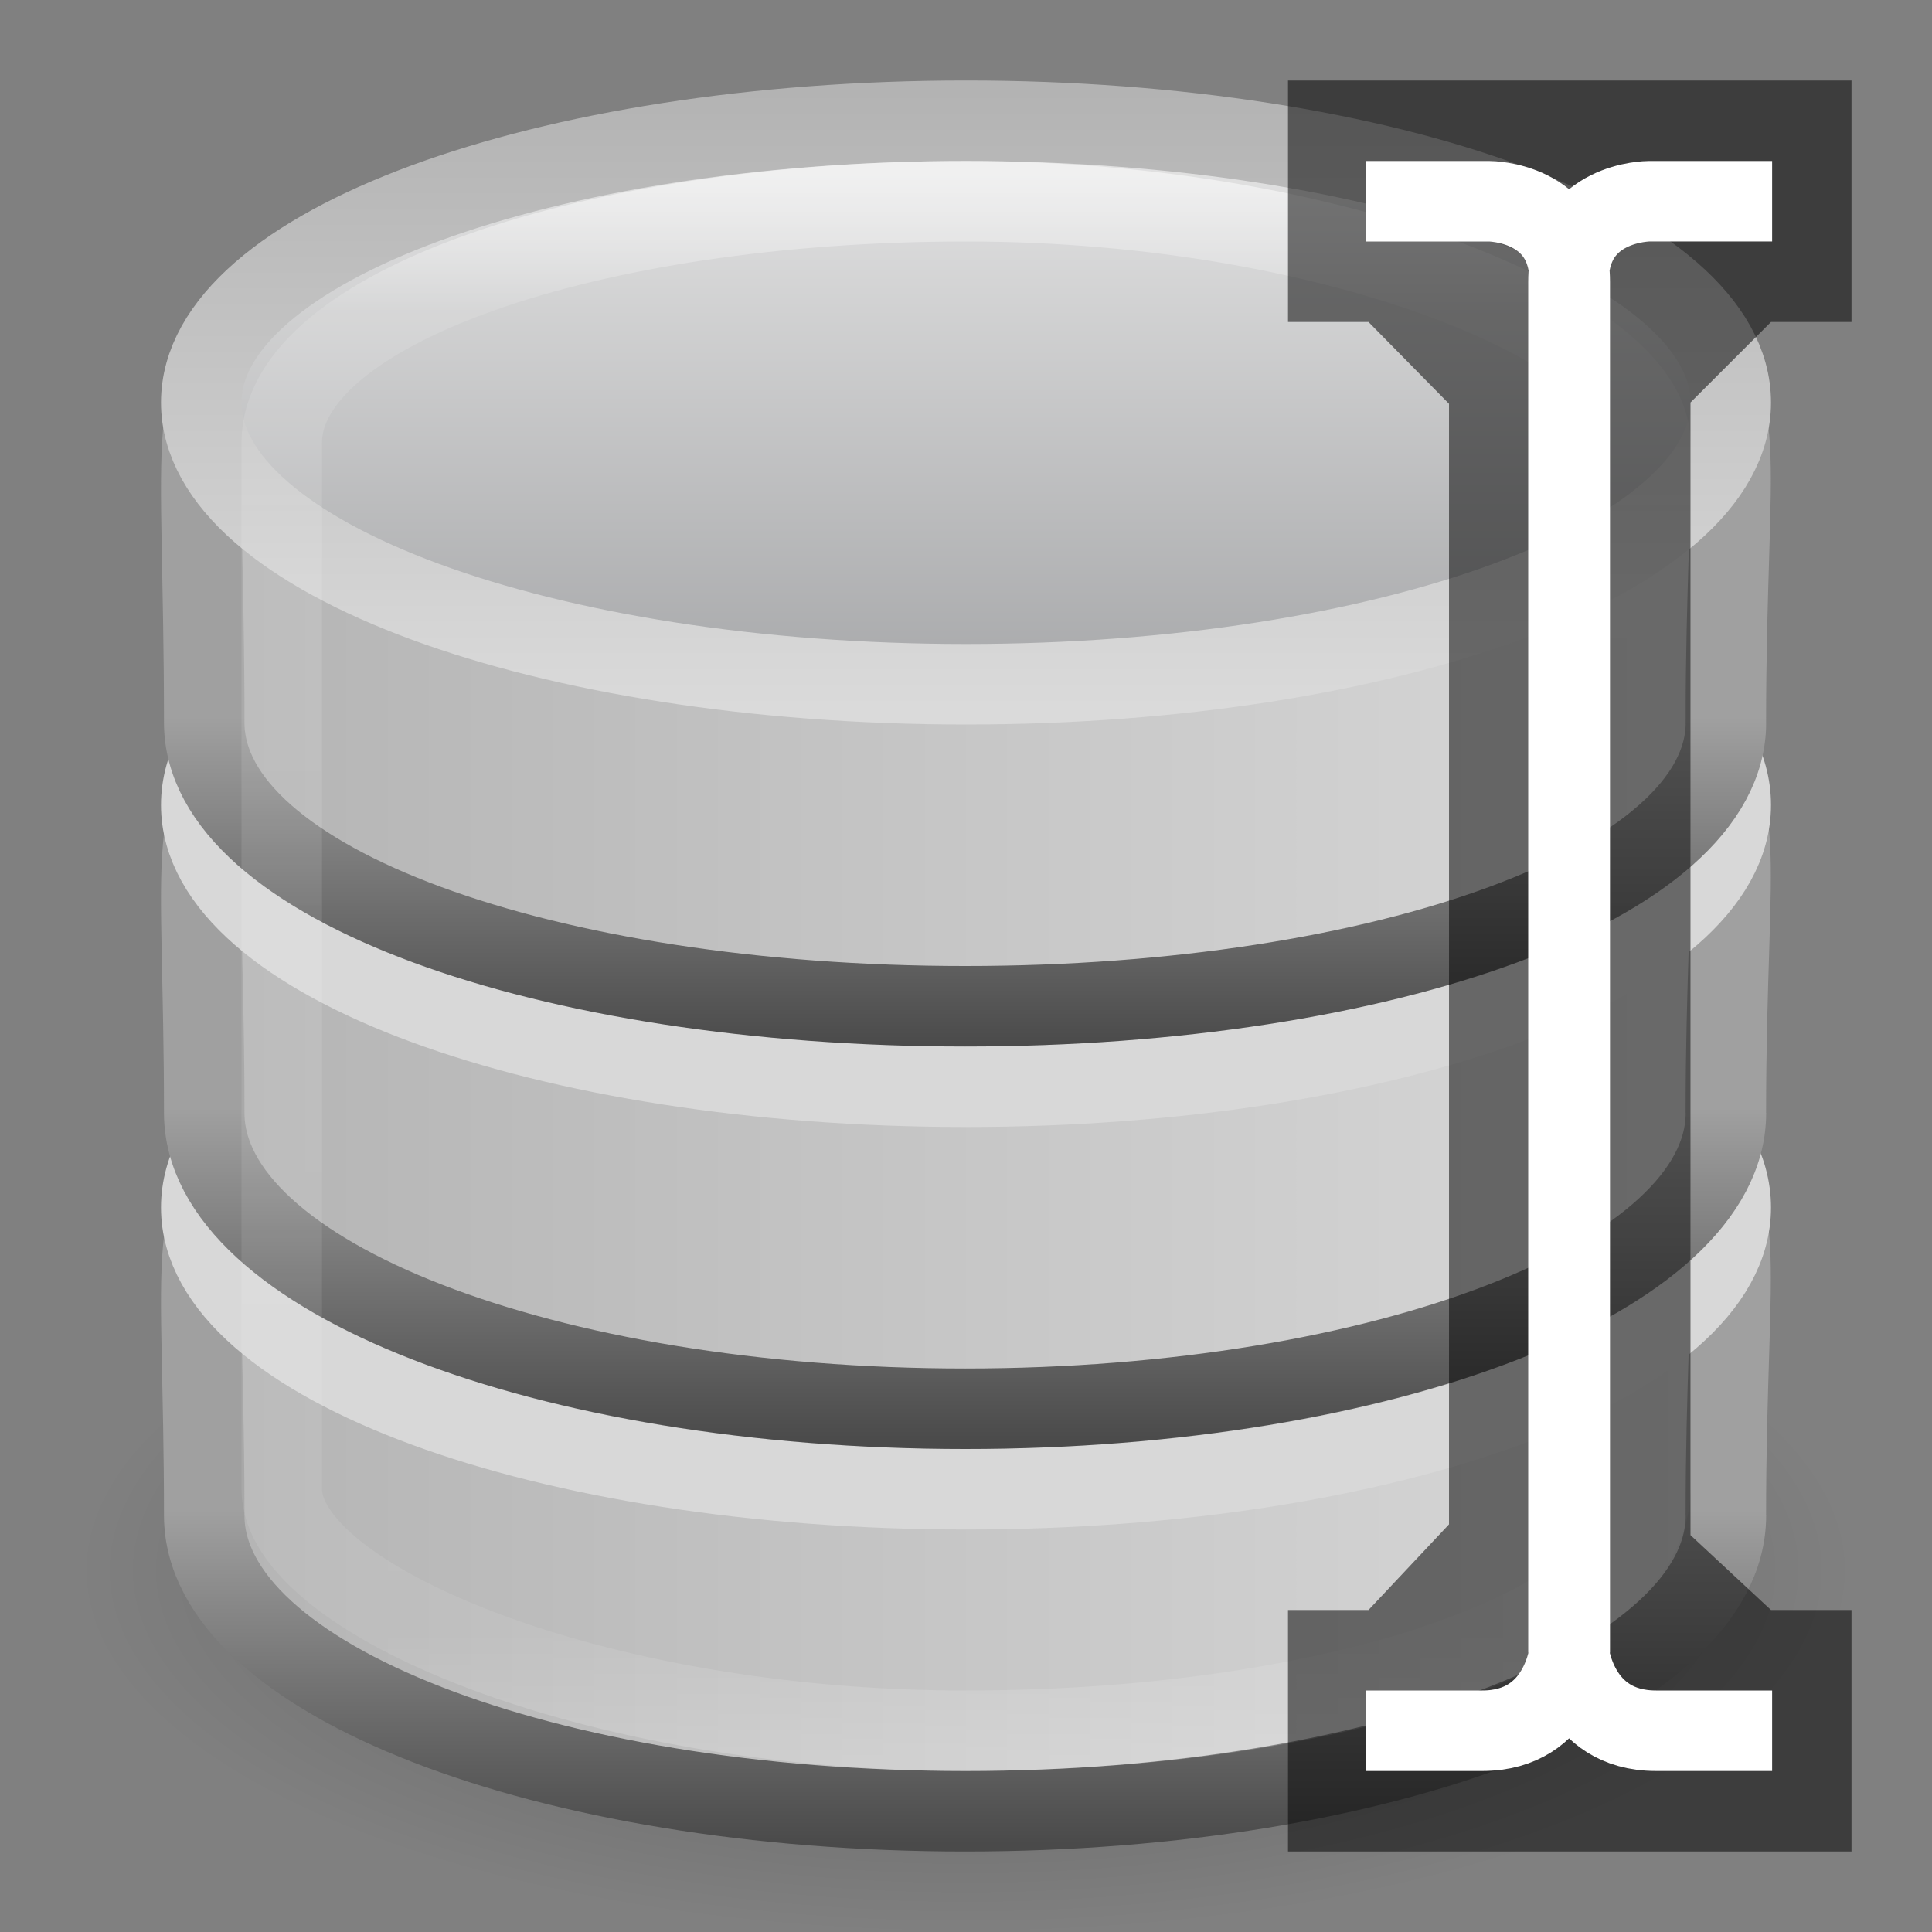 <svg xmlns="http://www.w3.org/2000/svg" xmlns:xlink="http://www.w3.org/1999/xlink" height="24" width="24"><rect width="100%" height="100%" fill="#808080" stroke="none"/><defs><linearGradient id="a"><stop offset="0" stop-color="#181818"/><stop offset=".135" stop-color="#dbdbdb"/><stop offset=".202" stop-color="#a4a4a4"/><stop offset=".27" stop-color="#fff"/><stop offset=".447" stop-color="#8d8d8d"/><stop offset=".571" stop-color="#959595"/><stop offset=".72" stop-color="#cecece"/><stop offset="1" stop-color="#181818"/></linearGradient><linearGradient id="b"><stop offset="0" stop-color="#565656"/><stop offset=".5" stop-color="#9a9a9a"/><stop offset="1" stop-color="#545454"/></linearGradient><linearGradient id="c"><stop offset="0" stop-color="#b1b1b1"/><stop offset=".5" stop-color="#fff"/><stop offset="1" stop-color="#8f8f8f"/></linearGradient><linearGradient id="d"><stop offset="0" stop-color="#ece5a5"/><stop offset="1" stop-color="#fcfbf2"/></linearGradient><linearGradient id="e"><stop offset="0" stop-color="#dbce48"/><stop offset="1" stop-color="#c5b625"/></linearGradient></defs><linearGradient id="q" gradientTransform="matrix(.486 0 0 .5 .343 -.25)" gradientUnits="userSpaceOnUse" x1="21.381" x2="21.381" y1="5.052" y2="44.137"><stop offset="0" stop-color="#fff"/><stop offset=".081" stop-color="#fff" stop-opacity=".235"/><stop offset=".923" stop-color="#fff" stop-opacity=".157"/><stop offset="1" stop-color="#fff" stop-opacity=".392"/></linearGradient><radialGradient id="h" cx="23.335" cy="41.636" gradientTransform="matrix(.486 0 0 .199 .656 11.22)" gradientUnits="userSpaceOnUse" r="22.627"><stop offset="0"/><stop offset="1" stop-opacity="0"/></radialGradient><linearGradient id="i" gradientTransform="matrix(.823 0 0 .829 -65.45 .077)" gradientUnits="userSpaceOnUse" x1="89.018" x2="89.018" xlink:href="#f" y1="22.537" y2="27.546"/><linearGradient id="f"><stop offset="0" stop-color="#a0a0a0"/><stop offset="1" stop-color="#4a4a4a"/></linearGradient><linearGradient id="k" gradientTransform="matrix(.823 0 0 .829 -65.45 -4.923)" gradientUnits="userSpaceOnUse" x1="89.018" x2="89.018" xlink:href="#f" y1="22.537" y2="27.546"/><linearGradient id="m" gradientTransform="matrix(.823 0 0 .816 -65.45 -9.478)" gradientUnits="userSpaceOnUse" x1="89.018" x2="89.018" xlink:href="#f" y1="22.537" y2="27.546"/><linearGradient id="g"><stop offset="0" stop-color="#b3b3b3"/><stop offset="1" stop-color="#dadada"/></linearGradient><linearGradient id="p" gradientTransform="matrix(.379 0 0 .341 -27.338 9.615)" gradientUnits="userSpaceOnUse" spreadMethod="reflect" x1="102.308" x2="102.308" y1="-2.393" y2="-24.582"><stop offset="0" stop-color="#a5a6a8"/><stop offset="1" stop-color="#e8e8e8"/></linearGradient><linearGradient id="o" gradientTransform="matrix(.379 0 0 .341 -27.338 9.615)" gradientUnits="userSpaceOnUse" x1="109.956" x2="109.956" xlink:href="#g" y1="-24.911" y2="-2.376"/><linearGradient id="j" gradientUnits="userSpaceOnUse" x1="1.998" x2="22.001" xlink:href="#g" y1="18.499" y2="18.499"/><linearGradient id="l" gradientUnits="userSpaceOnUse" x1="1.998" x2="22.001" xlink:href="#g" y1="13.499" y2="13.499"/><linearGradient id="n" gradientUnits="userSpaceOnUse" x1="1.998" x2="22.001" xlink:href="#g" y1="8.5" y2="8.5"/><path opacity=".3" fill-rule="evenodd" fill="url(#h)" d="M23 19.5c0 2.485-4.924 4.5-11 4.5S1 21.985 1 19.5 5.924 15 12 15s11 2.015 11 4.5z"/><path stroke="url(#i)" fill="url(#j)" d="M21.44 18.825c0 2.03-4.233 3.675-9.45 3.675-5.218 0-9.453-1.646-9.453-3.675 0-6.488-1.155-3.598 9.452-3.674 10.85-.077 9.45-2.847 9.45 3.676z"/><path stroke="#d8d8d8" fill="none" d="M21.5 15c0 1.933-4.253 3.5-9.5 3.5S2.5 16.933 2.5 15s4.253-3.5 9.5-3.5 9.5 1.567 9.5 3.5z"/><path stroke="url(#k)" fill="url(#l)" d="M21.44 13.825c0 2.03-4.233 3.675-9.45 3.675-5.218 0-9.453-1.646-9.453-3.675 0-6.488-1.155-3.598 9.452-3.674 10.85-.077 9.45-2.847 9.45 3.676z"/><path stroke="#d8d8d8" fill="none" d="M21.5 10c0 1.933-4.253 3.5-9.5 3.5S2.5 11.933 2.5 10 6.753 6.5 12 6.5s9.5 1.567 9.5 3.5z"/><path stroke="url(#m)" fill="url(#n)" d="M21.44 8.977c0 1.997-4.233 3.523-9.45 3.523-5.218 0-9.453-1.526-9.453-3.523 0-7.19-1.155-3.542 9.452-3.617 10.85-.078 9.45-3.11 9.45 3.617z"/><path stroke="url(#o)" fill="url(#p)" d="M21.5 5c0 1.933-4.253 3.5-9.5 3.5S2.5 6.933 2.5 5 6.753 1.5 12 1.5s9.5 1.567 9.5 3.5z"/><rect y="2.5" x="3.5" width="17" stroke="url(#q)" ry="3" rx="17.5" opacity=".5" height="19" fill="none"/><path d="M16 1v3h1l1 1.016v13.92L17 20h-1v3h7v-3h-1l-1-.93V5l1-1h1V1z" opacity=".52" fill-rule="evenodd"/><path d="M16.97 2.5h1.53s1 0 1 1v17s-.088 1-1.088 1H16.97m5.044-19h-1.53s-1 0-1 1v17s.087 1 1.088 1h1.442" fill="none" stroke="#fff"/></svg>